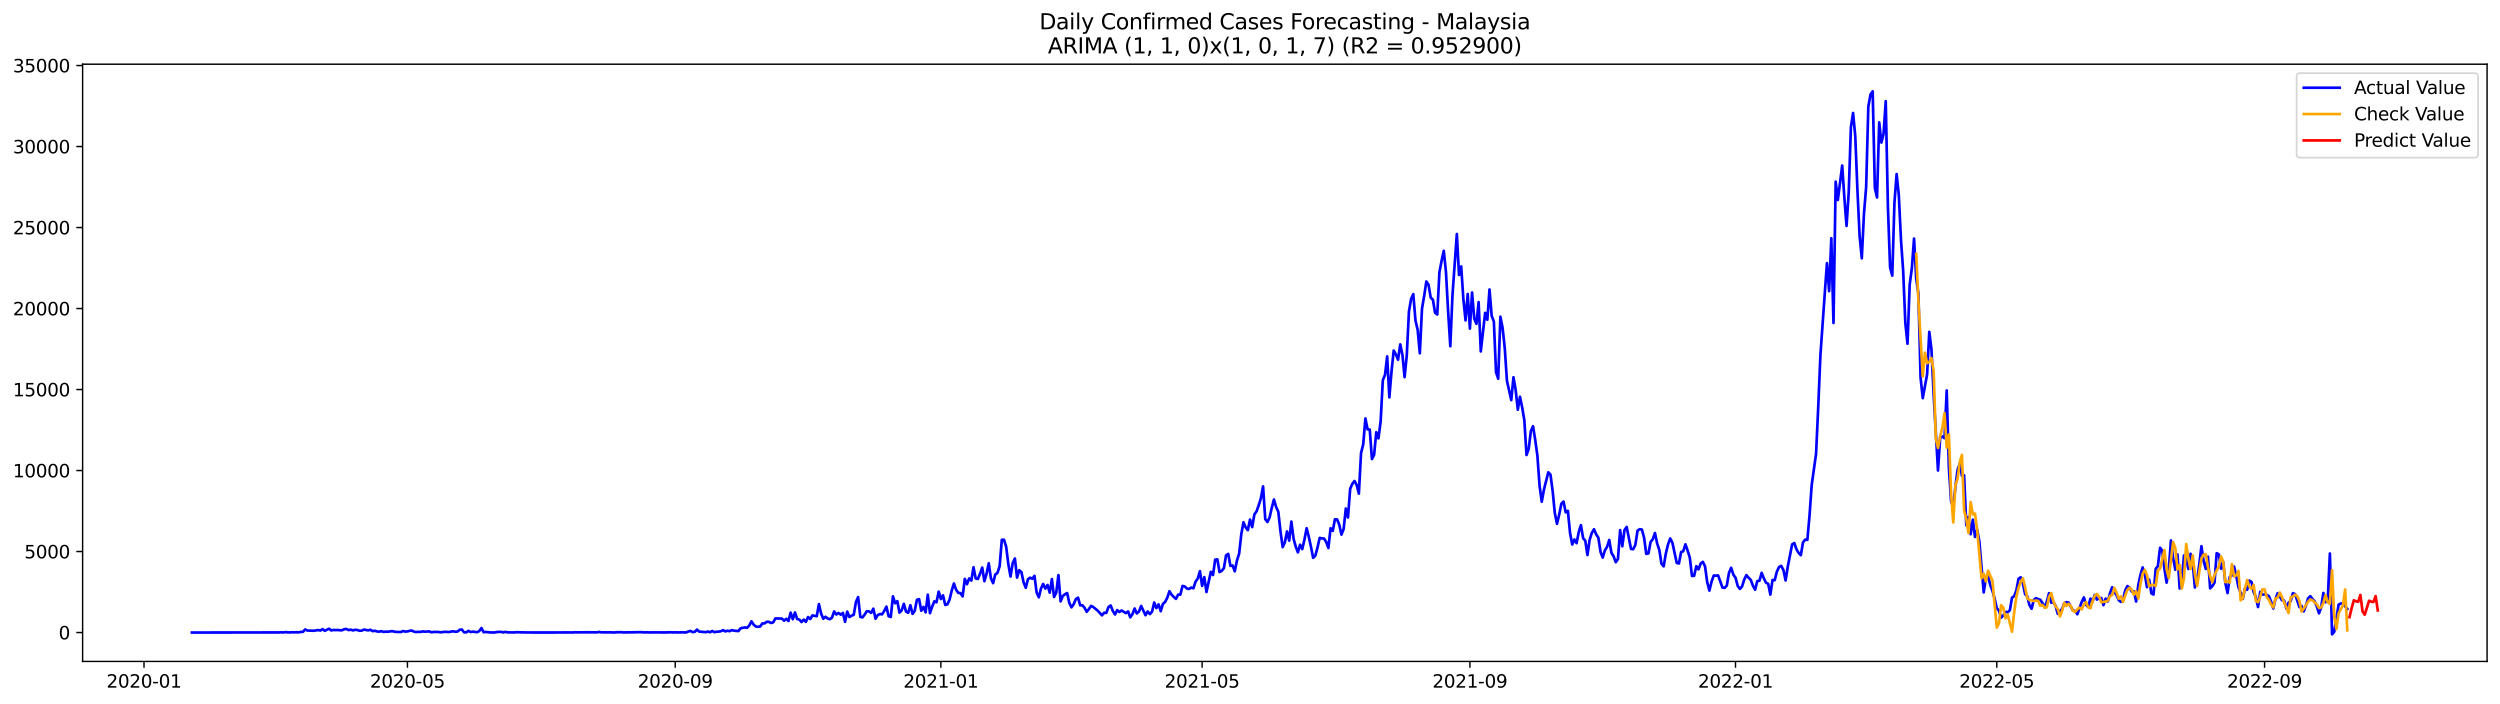 <?xml version="1.0" encoding="utf-8" standalone="no"?>
<!DOCTYPE svg PUBLIC "-//W3C//DTD SVG 1.1//EN"
  "http://www.w3.org/Graphics/SVG/1.1/DTD/svg11.dtd">
<svg xmlns:xlink="http://www.w3.org/1999/xlink" width="1392.412pt" height="392.274pt" viewBox="0 0 1392.412 392.274" xmlns="http://www.w3.org/2000/svg" version="1.1">
 <defs>
  <style type="text/css">*{stroke-linejoin: round; stroke-linecap: butt}</style>
 </defs>
 <g id="figure_1">
  <g id="patch_1">
   <path d="M 0 392.274 
L 1392.412 392.274 
L 1392.412 0 
L 0 0 
z
" style="fill: #ffffff"/>
  </g>
  <g id="axes_1">
   <g id="patch_2">
    <path d="M 46.013 368.396 
L 1385.213 368.396 
L 1385.213 35.755 
L 46.013 35.755 
z
" style="fill: #ffffff"/>
   </g>
   <g id="matplotlib.axis_1">
    <g id="xtick_1">
     <g id="line2d_1">
      <defs>
       <path id="m30697dab3b" d="M 0 0 
L 0 3.5 
" style="stroke: #000000; stroke-width: 0.8"/>
      </defs>
      <g>
       <use xlink:href="#m30697dab3b" x="80.208" y="368.396" style="stroke: #000000; stroke-width: 0.8"/>
      </g>
     </g>
     <g id="text_1">
      <!-- 2020-01 -->
      <g transform="translate(59.317 382.994)scale(0.1 -0.1)">
       <defs>
        <path id="DejaVuSans-32" d="M 1228 531 
L 3431 531 
L 3431 0 
L 469 0 
L 469 531 
Q 828 903 1448 1529 
Q 2069 2156 2228 2338 
Q 2531 2678 2651 2914 
Q 2772 3150 2772 3378 
Q 2772 3750 2511 3984 
Q 2250 4219 1831 4219 
Q 1534 4219 1204 4116 
Q 875 4013 500 3803 
L 500 4441 
Q 881 4594 1212 4672 
Q 1544 4750 1819 4750 
Q 2544 4750 2975 4387 
Q 3406 4025 3406 3419 
Q 3406 3131 3298 2873 
Q 3191 2616 2906 2266 
Q 2828 2175 2409 1742 
Q 1991 1309 1228 531 
z
" transform="scale(0.016)"/>
        <path id="DejaVuSans-30" d="M 2034 4250 
Q 1547 4250 1301 3770 
Q 1056 3291 1056 2328 
Q 1056 1369 1301 889 
Q 1547 409 2034 409 
Q 2525 409 2770 889 
Q 3016 1369 3016 2328 
Q 3016 3291 2770 3770 
Q 2525 4250 2034 4250 
z
M 2034 4750 
Q 2819 4750 3233 4129 
Q 3647 3509 3647 2328 
Q 3647 1150 3233 529 
Q 2819 -91 2034 -91 
Q 1250 -91 836 529 
Q 422 1150 422 2328 
Q 422 3509 836 4129 
Q 1250 4750 2034 4750 
z
" transform="scale(0.016)"/>
        <path id="DejaVuSans-2d" d="M 313 2009 
L 1997 2009 
L 1997 1497 
L 313 1497 
L 313 2009 
z
" transform="scale(0.016)"/>
        <path id="DejaVuSans-31" d="M 794 531 
L 1825 531 
L 1825 4091 
L 703 3866 
L 703 4441 
L 1819 4666 
L 2450 4666 
L 2450 531 
L 3481 531 
L 3481 0 
L 794 0 
L 794 531 
z
" transform="scale(0.016)"/>
       </defs>
       <use xlink:href="#DejaVuSans-32"/>
       <use xlink:href="#DejaVuSans-30" x="63.623"/>
       <use xlink:href="#DejaVuSans-32" x="127.246"/>
       <use xlink:href="#DejaVuSans-30" x="190.869"/>
       <use xlink:href="#DejaVuSans-2d" x="254.492"/>
       <use xlink:href="#DejaVuSans-30" x="290.576"/>
       <use xlink:href="#DejaVuSans-31" x="354.199"/>
      </g>
     </g>
    </g>
    <g id="xtick_2">
     <g id="line2d_2">
      <g>
       <use xlink:href="#m30697dab3b" x="226.933" y="368.396" style="stroke: #000000; stroke-width: 0.8"/>
      </g>
     </g>
     <g id="text_2">
      <!-- 2020-05 -->
      <g transform="translate(206.042 382.994)scale(0.1 -0.1)">
       <defs>
        <path id="DejaVuSans-35" d="M 691 4666 
L 3169 4666 
L 3169 4134 
L 1269 4134 
L 1269 2991 
Q 1406 3038 1543 3061 
Q 1681 3084 1819 3084 
Q 2600 3084 3056 2656 
Q 3513 2228 3513 1497 
Q 3513 744 3044 326 
Q 2575 -91 1722 -91 
Q 1428 -91 1123 -41 
Q 819 9 494 109 
L 494 744 
Q 775 591 1075 516 
Q 1375 441 1709 441 
Q 2250 441 2565 725 
Q 2881 1009 2881 1497 
Q 2881 1984 2565 2268 
Q 2250 2553 1709 2553 
Q 1456 2553 1204 2497 
Q 953 2441 691 2322 
L 691 4666 
z
" transform="scale(0.016)"/>
       </defs>
       <use xlink:href="#DejaVuSans-32"/>
       <use xlink:href="#DejaVuSans-30" x="63.623"/>
       <use xlink:href="#DejaVuSans-32" x="127.246"/>
       <use xlink:href="#DejaVuSans-30" x="190.869"/>
       <use xlink:href="#DejaVuSans-2d" x="254.492"/>
       <use xlink:href="#DejaVuSans-30" x="290.576"/>
       <use xlink:href="#DejaVuSans-35" x="354.199"/>
      </g>
     </g>
    </g>
    <g id="xtick_3">
     <g id="line2d_3">
      <g>
       <use xlink:href="#m30697dab3b" x="376.083" y="368.396" style="stroke: #000000; stroke-width: 0.8"/>
      </g>
     </g>
     <g id="text_3">
      <!-- 2020-09 -->
      <g transform="translate(355.192 382.994)scale(0.1 -0.1)">
       <defs>
        <path id="DejaVuSans-39" d="M 703 97 
L 703 672 
Q 941 559 1184 500 
Q 1428 441 1663 441 
Q 2288 441 2617 861 
Q 2947 1281 2994 2138 
Q 2813 1869 2534 1725 
Q 2256 1581 1919 1581 
Q 1219 1581 811 2004 
Q 403 2428 403 3163 
Q 403 3881 828 4315 
Q 1253 4750 1959 4750 
Q 2769 4750 3195 4129 
Q 3622 3509 3622 2328 
Q 3622 1225 3098 567 
Q 2575 -91 1691 -91 
Q 1453 -91 1209 -44 
Q 966 3 703 97 
z
M 1959 2075 
Q 2384 2075 2632 2365 
Q 2881 2656 2881 3163 
Q 2881 3666 2632 3958 
Q 2384 4250 1959 4250 
Q 1534 4250 1286 3958 
Q 1038 3666 1038 3163 
Q 1038 2656 1286 2365 
Q 1534 2075 1959 2075 
z
" transform="scale(0.016)"/>
       </defs>
       <use xlink:href="#DejaVuSans-32"/>
       <use xlink:href="#DejaVuSans-30" x="63.623"/>
       <use xlink:href="#DejaVuSans-32" x="127.246"/>
       <use xlink:href="#DejaVuSans-30" x="190.869"/>
       <use xlink:href="#DejaVuSans-2d" x="254.492"/>
       <use xlink:href="#DejaVuSans-30" x="290.576"/>
       <use xlink:href="#DejaVuSans-39" x="354.199"/>
      </g>
     </g>
    </g>
    <g id="xtick_4">
     <g id="line2d_4">
      <g>
       <use xlink:href="#m30697dab3b" x="524.021" y="368.396" style="stroke: #000000; stroke-width: 0.8"/>
      </g>
     </g>
     <g id="text_4">
      <!-- 2021-01 -->
      <g transform="translate(503.13 382.994)scale(0.1 -0.1)">
       <use xlink:href="#DejaVuSans-32"/>
       <use xlink:href="#DejaVuSans-30" x="63.623"/>
       <use xlink:href="#DejaVuSans-32" x="127.246"/>
       <use xlink:href="#DejaVuSans-31" x="190.869"/>
       <use xlink:href="#DejaVuSans-2d" x="254.492"/>
       <use xlink:href="#DejaVuSans-30" x="290.576"/>
       <use xlink:href="#DejaVuSans-31" x="354.199"/>
      </g>
     </g>
    </g>
    <g id="xtick_5">
     <g id="line2d_5">
      <g>
       <use xlink:href="#m30697dab3b" x="669.534" y="368.396" style="stroke: #000000; stroke-width: 0.8"/>
      </g>
     </g>
     <g id="text_5">
      <!-- 2021-05 -->
      <g transform="translate(648.642 382.994)scale(0.1 -0.1)">
       <use xlink:href="#DejaVuSans-32"/>
       <use xlink:href="#DejaVuSans-30" x="63.623"/>
       <use xlink:href="#DejaVuSans-32" x="127.246"/>
       <use xlink:href="#DejaVuSans-31" x="190.869"/>
       <use xlink:href="#DejaVuSans-2d" x="254.492"/>
       <use xlink:href="#DejaVuSans-30" x="290.576"/>
       <use xlink:href="#DejaVuSans-35" x="354.199"/>
      </g>
     </g>
    </g>
    <g id="xtick_6">
     <g id="line2d_6">
      <g>
       <use xlink:href="#m30697dab3b" x="818.684" y="368.396" style="stroke: #000000; stroke-width: 0.8"/>
      </g>
     </g>
     <g id="text_6">
      <!-- 2021-09 -->
      <g transform="translate(797.792 382.994)scale(0.1 -0.1)">
       <use xlink:href="#DejaVuSans-32"/>
       <use xlink:href="#DejaVuSans-30" x="63.623"/>
       <use xlink:href="#DejaVuSans-32" x="127.246"/>
       <use xlink:href="#DejaVuSans-31" x="190.869"/>
       <use xlink:href="#DejaVuSans-2d" x="254.492"/>
       <use xlink:href="#DejaVuSans-30" x="290.576"/>
       <use xlink:href="#DejaVuSans-39" x="354.199"/>
      </g>
     </g>
    </g>
    <g id="xtick_7">
     <g id="line2d_7">
      <g>
       <use xlink:href="#m30697dab3b" x="966.622" y="368.396" style="stroke: #000000; stroke-width: 0.8"/>
      </g>
     </g>
     <g id="text_7">
      <!-- 2022-01 -->
      <g transform="translate(945.73 382.994)scale(0.1 -0.1)">
       <use xlink:href="#DejaVuSans-32"/>
       <use xlink:href="#DejaVuSans-30" x="63.623"/>
       <use xlink:href="#DejaVuSans-32" x="127.246"/>
       <use xlink:href="#DejaVuSans-32" x="190.869"/>
       <use xlink:href="#DejaVuSans-2d" x="254.492"/>
       <use xlink:href="#DejaVuSans-30" x="290.576"/>
       <use xlink:href="#DejaVuSans-31" x="354.199"/>
      </g>
     </g>
    </g>
    <g id="xtick_8">
     <g id="line2d_8">
      <g>
       <use xlink:href="#m30697dab3b" x="1112.134" y="368.396" style="stroke: #000000; stroke-width: 0.8"/>
      </g>
     </g>
     <g id="text_8">
      <!-- 2022-05 -->
      <g transform="translate(1091.243 382.994)scale(0.1 -0.1)">
       <use xlink:href="#DejaVuSans-32"/>
       <use xlink:href="#DejaVuSans-30" x="63.623"/>
       <use xlink:href="#DejaVuSans-32" x="127.246"/>
       <use xlink:href="#DejaVuSans-32" x="190.869"/>
       <use xlink:href="#DejaVuSans-2d" x="254.492"/>
       <use xlink:href="#DejaVuSans-30" x="290.576"/>
       <use xlink:href="#DejaVuSans-35" x="354.199"/>
      </g>
     </g>
    </g>
    <g id="xtick_9">
     <g id="line2d_9">
      <g>
       <use xlink:href="#m30697dab3b" x="1261.284" y="368.396" style="stroke: #000000; stroke-width: 0.8"/>
      </g>
     </g>
     <g id="text_9">
      <!-- 2022-09 -->
      <g transform="translate(1240.393 382.994)scale(0.1 -0.1)">
       <use xlink:href="#DejaVuSans-32"/>
       <use xlink:href="#DejaVuSans-30" x="63.623"/>
       <use xlink:href="#DejaVuSans-32" x="127.246"/>
       <use xlink:href="#DejaVuSans-32" x="190.869"/>
       <use xlink:href="#DejaVuSans-2d" x="254.492"/>
       <use xlink:href="#DejaVuSans-30" x="290.576"/>
       <use xlink:href="#DejaVuSans-39" x="354.199"/>
      </g>
     </g>
    </g>
   </g>
   <g id="matplotlib.axis_2">
    <g id="ytick_1">
     <g id="line2d_10">
      <defs>
       <path id="mfc2e52205b" d="M 0 0 
L -3.5 0 
" style="stroke: #000000; stroke-width: 0.8"/>
      </defs>
      <g>
       <use xlink:href="#mfc2e52205b" x="46.013" y="352.301" style="stroke: #000000; stroke-width: 0.8"/>
      </g>
     </g>
     <g id="text_10">
      <!-- 0 -->
      <g transform="translate(32.65 356.1)scale(0.1 -0.1)">
       <use xlink:href="#DejaVuSans-30"/>
      </g>
     </g>
    </g>
    <g id="ytick_2">
     <g id="line2d_11">
      <g>
       <use xlink:href="#mfc2e52205b" x="46.013" y="307.186" style="stroke: #000000; stroke-width: 0.8"/>
      </g>
     </g>
     <g id="text_11">
      <!-- 5000 -->
      <g transform="translate(13.562 310.985)scale(0.1 -0.1)">
       <use xlink:href="#DejaVuSans-35"/>
       <use xlink:href="#DejaVuSans-30" x="63.623"/>
       <use xlink:href="#DejaVuSans-30" x="127.246"/>
       <use xlink:href="#DejaVuSans-30" x="190.869"/>
      </g>
     </g>
    </g>
    <g id="ytick_3">
     <g id="line2d_12">
      <g>
       <use xlink:href="#mfc2e52205b" x="46.013" y="262.07" style="stroke: #000000; stroke-width: 0.8"/>
      </g>
     </g>
     <g id="text_12">
      <!-- 10000 -->
      <g transform="translate(7.2 265.869)scale(0.1 -0.1)">
       <use xlink:href="#DejaVuSans-31"/>
       <use xlink:href="#DejaVuSans-30" x="63.623"/>
       <use xlink:href="#DejaVuSans-30" x="127.246"/>
       <use xlink:href="#DejaVuSans-30" x="190.869"/>
       <use xlink:href="#DejaVuSans-30" x="254.492"/>
      </g>
     </g>
    </g>
    <g id="ytick_4">
     <g id="line2d_13">
      <g>
       <use xlink:href="#mfc2e52205b" x="46.013" y="216.955" style="stroke: #000000; stroke-width: 0.8"/>
      </g>
     </g>
     <g id="text_13">
      <!-- 15000 -->
      <g transform="translate(7.2 220.754)scale(0.1 -0.1)">
       <use xlink:href="#DejaVuSans-31"/>
       <use xlink:href="#DejaVuSans-35" x="63.623"/>
       <use xlink:href="#DejaVuSans-30" x="127.246"/>
       <use xlink:href="#DejaVuSans-30" x="190.869"/>
       <use xlink:href="#DejaVuSans-30" x="254.492"/>
      </g>
     </g>
    </g>
    <g id="ytick_5">
     <g id="line2d_14">
      <g>
       <use xlink:href="#mfc2e52205b" x="46.013" y="171.839" style="stroke: #000000; stroke-width: 0.8"/>
      </g>
     </g>
     <g id="text_14">
      <!-- 20000 -->
      <g transform="translate(7.2 175.638)scale(0.1 -0.1)">
       <use xlink:href="#DejaVuSans-32"/>
       <use xlink:href="#DejaVuSans-30" x="63.623"/>
       <use xlink:href="#DejaVuSans-30" x="127.246"/>
       <use xlink:href="#DejaVuSans-30" x="190.869"/>
       <use xlink:href="#DejaVuSans-30" x="254.492"/>
      </g>
     </g>
    </g>
    <g id="ytick_6">
     <g id="line2d_15">
      <g>
       <use xlink:href="#mfc2e52205b" x="46.013" y="126.724" style="stroke: #000000; stroke-width: 0.8"/>
      </g>
     </g>
     <g id="text_15">
      <!-- 25000 -->
      <g transform="translate(7.2 130.523)scale(0.1 -0.1)">
       <use xlink:href="#DejaVuSans-32"/>
       <use xlink:href="#DejaVuSans-35" x="63.623"/>
       <use xlink:href="#DejaVuSans-30" x="127.246"/>
       <use xlink:href="#DejaVuSans-30" x="190.869"/>
       <use xlink:href="#DejaVuSans-30" x="254.492"/>
      </g>
     </g>
    </g>
    <g id="ytick_7">
     <g id="line2d_16">
      <g>
       <use xlink:href="#mfc2e52205b" x="46.013" y="81.608" style="stroke: #000000; stroke-width: 0.8"/>
      </g>
     </g>
     <g id="text_16">
      <!-- 30000 -->
      <g transform="translate(7.2 85.407)scale(0.1 -0.1)">
       <defs>
        <path id="DejaVuSans-33" d="M 2597 2516 
Q 3050 2419 3304 2112 
Q 3559 1806 3559 1356 
Q 3559 666 3084 287 
Q 2609 -91 1734 -91 
Q 1441 -91 1130 -33 
Q 819 25 488 141 
L 488 750 
Q 750 597 1062 519 
Q 1375 441 1716 441 
Q 2309 441 2620 675 
Q 2931 909 2931 1356 
Q 2931 1769 2642 2001 
Q 2353 2234 1838 2234 
L 1294 2234 
L 1294 2753 
L 1863 2753 
Q 2328 2753 2575 2939 
Q 2822 3125 2822 3475 
Q 2822 3834 2567 4026 
Q 2313 4219 1838 4219 
Q 1578 4219 1281 4162 
Q 984 4106 628 3988 
L 628 4550 
Q 988 4650 1302 4700 
Q 1616 4750 1894 4750 
Q 2613 4750 3031 4423 
Q 3450 4097 3450 3541 
Q 3450 3153 3228 2886 
Q 3006 2619 2597 2516 
z
" transform="scale(0.016)"/>
       </defs>
       <use xlink:href="#DejaVuSans-33"/>
       <use xlink:href="#DejaVuSans-30" x="63.623"/>
       <use xlink:href="#DejaVuSans-30" x="127.246"/>
       <use xlink:href="#DejaVuSans-30" x="190.869"/>
       <use xlink:href="#DejaVuSans-30" x="254.492"/>
      </g>
     </g>
    </g>
    <g id="ytick_8">
     <g id="line2d_17">
      <g>
       <use xlink:href="#mfc2e52205b" x="46.013" y="36.493" style="stroke: #000000; stroke-width: 0.8"/>
      </g>
     </g>
     <g id="text_17">
      <!-- 35000 -->
      <g transform="translate(7.2 40.292)scale(0.1 -0.1)">
       <use xlink:href="#DejaVuSans-33"/>
       <use xlink:href="#DejaVuSans-35" x="63.623"/>
       <use xlink:href="#DejaVuSans-30" x="127.246"/>
       <use xlink:href="#DejaVuSans-30" x="190.869"/>
       <use xlink:href="#DejaVuSans-30" x="254.492"/>
      </g>
     </g>
    </g>
   </g>
   <g id="line2d_18">
    <path d="M 106.885 352.301 
L 155.389 352.238 
L 156.602 352.175 
L 157.815 352.256 
L 159.027 352.048 
L 160.24 352.211 
L 161.452 352.247 
L 162.665 352.139 
L 163.878 352.193 
L 165.09 352.121 
L 166.303 352.22 
L 167.515 351.949 
L 168.728 351.931 
L 169.941 350.587 
L 171.153 351.173 
L 174.791 351.308 
L 177.216 350.92 
L 178.429 351.191 
L 179.641 350.388 
L 180.854 351.345 
L 183.279 350.181 
L 184.492 351.128 
L 185.704 350.866 
L 186.917 350.948 
L 188.13 350.893 
L 189.342 351.038 
L 190.555 351.02 
L 191.768 350.424 
L 192.98 350.343 
L 194.193 350.948 
L 195.405 350.686 
L 196.618 351.119 
L 197.831 350.767 
L 199.043 350.893 
L 200.256 351.317 
L 201.468 351.236 
L 202.681 350.641 
L 205.106 351.092 
L 206.319 350.767 
L 207.531 351.534 
L 208.744 351.308 
L 209.957 351.678 
L 211.169 351.814 
L 212.382 351.543 
L 213.594 351.976 
L 214.807 351.787 
L 216.02 351.85 
L 218.445 351.507 
L 219.657 351.841 
L 220.87 351.958 
L 223.295 352.021 
L 224.508 351.453 
L 225.72 351.787 
L 226.933 351.678 
L 228.146 351.354 
L 229.358 351.2 
L 230.571 351.805 
L 231.783 352.03 
L 232.996 351.895 
L 234.209 351.949 
L 235.421 351.687 
L 236.634 351.814 
L 239.059 351.669 
L 240.272 352.157 
L 241.484 351.967 
L 243.909 351.976 
L 245.122 352.148 
L 246.335 352.102 
L 247.547 351.877 
L 249.973 352.021 
L 252.398 351.597 
L 253.61 351.868 
L 254.823 351.76 
L 256.036 350.749 
L 257.248 350.614 
L 258.461 352.166 
L 259.673 352.211 
L 260.886 351.372 
L 262.099 352.03 
L 263.311 351.787 
L 265.736 352.121 
L 266.949 351.462 
L 268.162 349.802 
L 269.374 352.13 
L 270.587 351.967 
L 273.012 352.238 
L 275.437 352.283 
L 276.65 352.021 
L 279.075 351.913 
L 280.288 352.229 
L 281.5 351.931 
L 282.713 352.202 
L 286.351 352.247 
L 287.563 352.112 
L 293.626 352.265 
L 299.689 352.283 
L 309.39 352.274 
L 315.453 352.238 
L 319.091 352.274 
L 320.304 352.139 
L 321.516 352.22 
L 325.154 352.166 
L 331.217 352.184 
L 332.43 352.238 
L 333.642 351.949 
L 334.855 352.184 
L 338.493 352.22 
L 339.705 352.175 
L 342.13 352.292 
L 343.343 352.112 
L 344.556 352.166 
L 345.768 352.075 
L 346.981 352.238 
L 349.406 352.202 
L 353.044 352.166 
L 356.682 352.075 
L 359.107 352.238 
L 360.319 352.157 
L 361.532 352.256 
L 365.17 352.211 
L 370.02 352.256 
L 373.658 352.148 
L 374.871 352.247 
L 376.083 352.175 
L 377.296 352.247 
L 379.721 352.202 
L 382.146 352.247 
L 383.359 351.742 
L 384.572 351.399 
L 385.784 352.084 
L 386.997 351.895 
L 388.209 350.659 
L 389.422 351.778 
L 393.06 352.093 
L 394.272 351.742 
L 395.485 352.112 
L 396.698 351.444 
L 397.91 352.121 
L 399.123 351.832 
L 400.335 351.787 
L 401.548 351.561 
L 402.761 350.975 
L 403.973 351.66 
L 405.186 351.299 
L 406.398 351.561 
L 407.611 350.948 
L 408.824 351.263 
L 411.249 351.498 
L 412.461 349.955 
L 414.887 349.441 
L 416.099 349.657 
L 417.312 348.403 
L 418.524 346.066 
L 419.737 347.889 
L 420.95 348.917 
L 422.162 349.107 
L 423.375 348.926 
L 424.588 347.239 
L 425.8 347.221 
L 427.013 346.346 
L 428.225 346.346 
L 429.438 346.986 
L 430.651 346.625 
L 431.863 344.46 
L 434.288 344.496 
L 435.501 344.523 
L 436.714 345.696 
L 437.926 344.658 
L 439.139 345.895 
L 440.351 341.221 
L 441.564 344.875 
L 442.777 341.112 
L 443.989 344.767 
L 445.202 345.074 
L 446.414 346.445 
L 447.627 345.092 
L 448.84 346.355 
L 450.052 343.666 
L 451.265 344.776 
L 452.477 342.791 
L 454.903 343.197 
L 456.115 336.465 
L 457.328 341.762 
L 458.54 344.613 
L 459.753 343.531 
L 460.966 344.46 
L 462.178 344.884 
L 463.391 344.009 
L 464.603 340.535 
L 465.816 342.249 
L 467.029 341.401 
L 468.241 342.349 
L 469.454 341.383 
L 470.666 346.346 
L 471.879 340.661 
L 473.092 343.657 
L 474.304 342.908 
L 475.517 342.412 
L 476.729 335.301 
L 477.942 332.558 
L 479.155 343.549 
L 480.367 343.864 
L 481.58 342.294 
L 482.793 340.436 
L 484.005 340.49 
L 485.218 341.365 
L 486.43 339.019 
L 487.643 344.622 
L 488.856 342.601 
L 490.068 342.006 
L 491.281 342.168 
L 492.493 340.255 
L 493.706 337.864 
L 494.919 343.17 
L 496.131 343.648 
L 497.344 332.143 
L 498.556 335.969 
L 499.769 334.823 
L 500.982 341.212 
L 502.194 339.93 
L 503.407 336.312 
L 504.619 340.616 
L 505.832 341.293 
L 507.045 337.115 
L 508.257 341.897 
L 509.47 340.21 
L 510.682 334.092 
L 511.895 333.695 
L 513.108 340.138 
L 514.32 338.035 
L 515.533 341.049 
L 516.745 331.232 
L 517.958 341.509 
L 519.171 337.918 
L 520.383 334.932 
L 521.596 335.428 
L 522.808 329.518 
L 524.021 333.641 
L 525.234 331.593 
L 526.446 336.926 
L 527.659 336.592 
L 528.871 334.011 
L 530.084 328.904 
L 531.297 324.988 
L 532.509 328.453 
L 533.722 330.185 
L 534.934 330.348 
L 536.147 332.161 
L 537.36 322.444 
L 538.572 325.367 
L 539.785 322.191 
L 540.998 323.328 
L 542.21 315.947 
L 543.423 322.173 
L 544.635 322.471 
L 545.848 319.538 
L 547.061 316.136 
L 548.273 323.698 
L 549.486 319.538 
L 550.698 313.727 
L 551.911 322.11 
L 553.124 324.799 
L 554.336 319.953 
L 555.549 319.096 
L 556.761 315.36 
L 557.974 300.644 
L 559.187 300.617 
L 560.399 304.497 
L 561.612 314.278 
L 562.824 321.126 
L 564.037 313.646 
L 565.25 311.056 
L 566.462 321.704 
L 567.675 317.589 
L 568.887 318.636 
L 570.1 324.329 
L 571.313 327.361 
L 572.525 322.633 
L 573.738 321.767 
L 574.95 322.362 
L 576.163 320.729 
L 577.376 330.068 
L 578.588 332.667 
L 579.801 327.758 
L 581.013 325.25 
L 582.226 327.83 
L 583.439 325.809 
L 584.651 330.095 
L 585.864 322.552 
L 587.076 332.522 
L 588.289 330.032 
L 589.502 320.314 
L 590.714 334.941 
L 591.927 331.972 
L 593.139 330.97 
L 594.352 330.312 
L 595.565 335.807 
L 596.777 338.27 
L 597.99 336.556 
L 599.203 333.686 
L 600.415 332.865 
L 601.628 337.142 
L 602.84 337.115 
L 604.053 338.505 
L 605.266 340.751 
L 606.478 339.236 
L 607.691 337.44 
L 608.903 338.09 
L 611.329 340.084 
L 613.754 342.709 
L 614.966 341.302 
L 616.179 341.356 
L 617.392 338.081 
L 618.604 337.223 
L 619.817 340.327 
L 621.029 342.231 
L 622.242 339.813 
L 623.455 340.86 
L 624.667 340.03 
L 627.092 341.482 
L 628.305 340.553 
L 629.518 343.81 
L 630.73 342.078 
L 631.943 338.929 
L 633.155 341.672 
L 634.368 340.625 
L 635.581 337.521 
L 638.006 342.646 
L 639.218 340.571 
L 640.431 342.024 
L 641.644 340.706 
L 642.856 335.572 
L 644.069 338.676 
L 645.281 336.61 
L 646.494 340.418 
L 647.707 336.357 
L 648.919 335.256 
L 650.132 332.919 
L 651.344 329.283 
L 652.557 331.268 
L 653.77 332.495 
L 654.982 333.551 
L 656.195 331.178 
L 657.408 331.187 
L 658.62 326.36 
L 659.833 326.612 
L 661.045 327.785 
L 662.258 328.029 
L 663.471 327.253 
L 664.683 327.641 
L 665.896 323.95 
L 667.108 322.236 
L 668.321 318.122 
L 669.534 326.305 
L 670.746 321.46 
L 671.959 329.743 
L 674.384 318.519 
L 675.597 320.26 
L 676.809 311.715 
L 678.022 311.526 
L 679.234 318.618 
L 680.447 317.95 
L 681.66 316.452 
L 682.872 309.306 
L 684.085 308.494 
L 685.297 315.189 
L 686.51 314.945 
L 687.723 318.194 
L 688.935 312.184 
L 690.148 308.404 
L 691.36 297.486 
L 692.573 290.89 
L 693.786 293.714 
L 694.998 295.275 
L 696.211 289.356 
L 697.423 293.57 
L 698.636 286.532 
L 699.849 284.826 
L 701.061 281.407 
L 702.274 277.5 
L 703.486 270.913 
L 704.699 289.148 
L 705.912 290.727 
L 707.124 288.192 
L 708.337 282.796 
L 709.549 278.23 
L 710.762 282.39 
L 711.975 285.061 
L 713.187 295.988 
L 714.4 304.74 
L 715.612 302.078 
L 716.825 296.006 
L 718.038 301.131 
L 719.25 290.502 
L 720.463 300.03 
L 721.676 304.443 
L 722.888 307.646 
L 724.101 303.405 
L 725.313 305.832 
L 726.526 300.526 
L 727.739 294.192 
L 728.951 298.965 
L 730.164 304.542 
L 731.376 310.696 
L 732.589 309.504 
L 733.802 304.984 
L 735.014 299.597 
L 736.227 299.859 
L 737.439 299.94 
L 738.652 301.898 
L 739.865 305.218 
L 741.077 294.219 
L 742.29 295.672 
L 743.502 289.248 
L 744.715 289.302 
L 745.928 292.225 
L 747.14 297.756 
L 748.353 294.67 
L 749.565 283.238 
L 750.778 288.264 
L 751.991 272.284 
L 753.203 269.469 
L 754.416 267.908 
L 755.628 270.146 
L 756.841 274.937 
L 758.054 252.334 
L 759.266 247.471 
L 760.479 233.061 
L 761.691 239.142 
L 762.904 239.26 
L 764.117 255.664 
L 765.329 253.3 
L 766.542 240.721 
L 767.754 244.159 
L 768.967 234.694 
L 770.18 211.784 
L 771.392 208.816 
L 772.605 198.502 
L 773.817 221.322 
L 775.03 206.876 
L 776.243 195.254 
L 777.455 197.374 
L 778.668 200.352 
L 779.881 191.816 
L 781.093 197.555 
L 782.306 210.061 
L 783.518 197.961 
L 784.731 173.472 
L 785.944 166.461 
L 787.156 163.818 
L 788.369 178.543 
L 789.581 183.677 
L 790.794 196.779 
L 792.007 171.92 
L 793.219 164.801 
L 794.432 156.789 
L 795.644 158.593 
L 796.857 165.794 
L 798.07 166.912 
L 799.282 174.185 
L 800.495 175.169 
L 801.707 151.609 
L 802.92 145.239 
L 804.133 139.681 
L 805.345 151.429 
L 806.558 173.581 
L 807.77 192.845 
L 808.983 164.287 
L 811.408 130.342 
L 812.621 153.161 
L 813.833 148.406 
L 815.046 166.615 
L 816.259 178.444 
L 817.471 163.745 
L 818.684 183.01 
L 819.896 162.924 
L 821.109 177.451 
L 822.322 180.348 
L 823.534 168.266 
L 824.747 195.732 
L 827.172 174.248 
L 828.385 178.092 
L 829.597 161.228 
L 830.81 175.9 
L 832.022 179.076 
L 833.235 207.273 
L 834.448 210.918 
L 835.66 176.396 
L 836.873 182.531 
L 838.086 193.702 
L 839.298 212.001 
L 841.723 222.865 
L 842.936 210.106 
L 844.149 217.045 
L 845.361 228.197 
L 846.574 220.979 
L 847.786 226.889 
L 848.999 234.062 
L 850.212 253.417 
L 851.424 250.051 
L 852.637 240.108 
L 853.849 237.392 
L 855.062 245.025 
L 856.275 253.814 
L 857.487 270.498 
L 858.7 279.44 
L 859.912 272.744 
L 862.338 263.063 
L 863.55 264.317 
L 864.763 273.412 
L 865.975 285.774 
L 867.188 291.765 
L 868.401 286.649 
L 869.613 280.567 
L 870.826 279.358 
L 872.038 285.35 
L 873.251 284.547 
L 874.464 296.854 
L 875.676 303.27 
L 876.889 300.463 
L 878.101 302.53 
L 879.314 296.268 
L 880.527 292.478 
L 881.739 299.714 
L 882.952 301.176 
L 884.164 309.153 
L 885.377 300.635 
L 886.59 296.827 
L 887.802 294.761 
L 889.015 297.621 
L 890.227 299.48 
L 891.44 307.375 
L 892.653 310.56 
L 893.865 306.545 
L 895.078 304.56 
L 896.291 300.752 
L 897.503 307.889 
L 898.716 309.883 
L 899.928 313.114 
L 901.141 311.309 
L 902.354 295.266 
L 903.566 304.253 
L 904.779 295.248 
L 905.991 293.497 
L 908.417 305.724 
L 909.629 305.895 
L 910.842 303.459 
L 912.054 295.564 
L 913.267 294.734 
L 914.48 294.959 
L 915.692 299.435 
L 916.905 308.503 
L 918.117 308.223 
L 919.33 301.826 
L 920.543 300.373 
L 921.755 296.863 
L 922.968 302.665 
L 924.18 306.31 
L 925.393 314.052 
L 926.606 315.424 
L 927.818 308.277 
L 929.031 303.224 
L 930.243 299.913 
L 931.456 302.214 
L 933.881 313.52 
L 935.094 313.845 
L 936.306 307.501 
L 937.519 307.005 
L 938.732 303.161 
L 939.944 306.662 
L 941.157 310.56 
L 942.369 320.81 
L 943.582 320.684 
L 944.795 315.333 
L 946.007 317.111 
L 947.22 313.845 
L 948.432 312.942 
L 949.645 315.46 
L 950.858 324.257 
L 952.07 328.94 
L 953.283 323.968 
L 954.496 320.549 
L 955.708 320.63 
L 956.921 320.468 
L 959.346 327.235 
L 960.559 327.424 
L 961.771 326.161 
L 962.984 319.069 
L 964.196 316.236 
L 965.409 320.061 
L 966.622 321.749 
L 967.834 326.296 
L 969.047 328.029 
L 970.259 326.657 
L 971.472 322.795 
L 972.685 320.332 
L 973.897 321.794 
L 975.11 322.967 
L 976.322 326.242 
L 977.535 328.471 
L 978.748 323.653 
L 979.96 323.445 
L 981.173 319.06 
L 982.385 322.11 
L 983.598 324.564 
L 984.811 325.141 
L 986.023 331.169 
L 987.236 323.021 
L 988.448 323.165 
L 989.661 318.338 
L 990.874 315.794 
L 992.086 315.162 
L 993.299 317.508 
L 994.511 323.301 
L 995.724 315.613 
L 998.149 303.224 
L 999.362 302.475 
L 1000.574 305.931 
L 1001.787 307.952 
L 1003 309.225 
L 1004.212 302.078 
L 1005.425 300.545 
L 1006.637 300.689 
L 1007.85 287.028 
L 1009.063 270.037 
L 1011.488 252.74 
L 1012.701 226.483 
L 1013.913 197.699 
L 1016.338 163.366 
L 1017.551 146.556 
L 1018.764 162.166 
L 1019.976 132.679 
L 1021.189 179.888 
L 1022.401 101.179 
L 1023.614 111.375 
L 1026.039 92.21 
L 1027.252 110.193 
L 1028.464 125.83 
L 1029.677 107.062 
L 1030.89 70.789 
L 1032.102 62.93 
L 1033.315 75.797 
L 1034.527 105.98 
L 1035.74 131.542 
L 1036.953 143.868 
L 1038.165 119.018 
L 1039.378 104.166 
L 1040.59 59.348 
L 1041.803 52.653 
L 1043.016 50.876 
L 1044.228 104.752 
L 1045.441 109.977 
L 1046.653 68.164 
L 1047.866 79.388 
L 1049.079 74.507 
L 1050.291 56.343 
L 1051.504 115.445 
L 1052.716 148.966 
L 1053.929 153.522 
L 1055.142 112.882 
L 1056.354 96.965 
L 1057.567 108.641 
L 1058.779 133.572 
L 1059.992 150.716 
L 1061.205 179.915 
L 1062.417 191.437 
L 1063.63 158.458 
L 1064.842 149.363 
L 1066.055 132.895 
L 1067.268 155.246 
L 1068.48 163.511 
L 1069.693 210.35 
L 1070.906 221.764 
L 1073.331 208.464 
L 1074.543 184.832 
L 1075.756 194.613 
L 1076.969 219.734 
L 1079.394 262.052 
L 1080.606 243.87 
L 1081.819 243.076 
L 1083.032 244.078 
L 1084.244 217.46 
L 1085.457 260.473 
L 1086.669 279.106 
L 1087.882 282.471 
L 1089.095 271.075 
L 1090.307 261.601 
L 1091.52 258.344 
L 1092.732 265.021 
L 1093.945 264.732 
L 1095.158 292.541 
L 1096.37 287.876 
L 1097.583 297.54 
L 1098.795 289.428 
L 1100.008 299.074 
L 1101.221 295.077 
L 1102.433 301.555 
L 1104.858 329.942 
L 1106.071 321.974 
L 1107.284 320.982 
L 1108.496 325.818 
L 1109.709 329.03 
L 1110.921 333.289 
L 1112.134 338.739 
L 1113.347 340.102 
L 1114.559 343.982 
L 1115.772 342.791 
L 1116.984 340.769 
L 1118.197 341.013 
L 1119.41 339.921 
L 1120.622 332.874 
L 1121.835 332.035 
L 1123.047 328.796 
L 1124.26 322.335 
L 1125.473 321.532 
L 1126.685 324.97 
L 1127.898 330.889 
L 1129.111 332.098 
L 1130.323 336.989 
L 1131.536 339.046 
L 1132.748 334.101 
L 1133.961 333.136 
L 1135.174 333.686 
L 1136.386 334.065 
L 1137.599 335.906 
L 1138.811 338.369 
L 1140.024 334.995 
L 1141.237 330.375 
L 1142.449 335.653 
L 1143.662 335.365 
L 1144.874 337.458 
L 1146.087 341.879 
L 1147.3 340.345 
L 1148.512 339.208 
L 1149.725 335.978 
L 1150.937 335.365 
L 1152.15 335.662 
L 1154.575 340.048 
L 1155.788 340.3 
L 1157 342.123 
L 1159.426 335.274 
L 1160.638 332.757 
L 1161.851 336.881 
L 1163.063 338.126 
L 1164.276 333.425 
L 1165.489 334.959 
L 1166.701 331.367 
L 1167.914 333.957 
L 1169.126 333.082 
L 1170.339 333.109 
L 1171.552 337.052 
L 1172.764 333.416 
L 1173.977 334.968 
L 1175.189 330.42 
L 1176.402 327.072 
L 1177.615 329.635 
L 1178.827 331.53 
L 1180.04 334.228 
L 1181.252 335.211 
L 1182.465 334.029 
L 1183.678 328.796 
L 1184.89 326.432 
L 1186.103 327.28 
L 1187.316 329.5 
L 1188.528 329.418 
L 1189.741 334.995 
L 1190.953 325.845 
L 1192.166 320.17 
L 1193.379 316.028 
L 1194.591 319.917 
L 1195.804 327.045 
L 1197.016 322.85 
L 1198.229 330.492 
L 1199.442 331.142 
L 1200.654 316.804 
L 1201.867 315.324 
L 1203.079 305.11 
L 1204.292 306.761 
L 1205.505 316.786 
L 1206.717 324.51 
L 1207.93 317.093 
L 1209.142 301.005 
L 1210.355 310.912 
L 1211.568 317.291 
L 1212.78 308.846 
L 1213.993 327.758 
L 1215.205 322.525 
L 1216.418 309.36 
L 1217.631 311.67 
L 1218.843 316.876 
L 1220.056 308.449 
L 1221.268 313.763 
L 1222.481 327.19 
L 1223.694 323.31 
L 1224.906 314.368 
L 1226.119 304.208 
L 1227.331 312.482 
L 1228.544 316.867 
L 1229.757 310.037 
L 1230.969 327.686 
L 1232.182 326.468 
L 1233.394 324.483 
L 1234.607 308.124 
L 1235.82 308.71 
L 1237.032 316.723 
L 1238.245 313.195 
L 1239.457 324.826 
L 1240.67 330.312 
L 1241.883 321.361 
L 1243.095 320.576 
L 1244.308 315.568 
L 1245.521 320.81 
L 1246.733 327.054 
L 1247.946 330.068 
L 1249.158 333.551 
L 1250.371 327.74 
L 1251.584 328.516 
L 1252.796 323.373 
L 1254.009 324.167 
L 1255.221 329.824 
L 1256.434 332.531 
L 1257.647 338.09 
L 1258.859 329.608 
L 1260.072 331.187 
L 1261.284 331.043 
L 1262.497 331.295 
L 1263.71 332.053 
L 1264.922 335.121 
L 1266.135 338.893 
L 1267.347 333.65 
L 1268.56 330.393 
L 1269.773 332.216 
L 1270.985 334.345 
L 1272.198 334.516 
L 1273.41 338.92 
L 1274.623 335.635 
L 1275.836 334.778 
L 1277.048 330.366 
L 1278.261 330.871 
L 1280.686 338.117 
L 1281.899 337.512 
L 1283.111 340.508 
L 1284.324 337.26 
L 1285.536 333.253 
L 1286.749 332.044 
L 1287.962 333.623 
L 1289.174 334.941 
L 1290.387 337.792 
L 1291.599 341.6 
L 1292.812 338.297 
L 1294.025 330.24 
L 1295.237 335.455 
L 1296.45 334.192 
L 1297.662 308.286 
L 1298.875 353.276 
L 1300.088 351.922 
L 1302.513 336.763 
L 1303.726 336.114 
L 1304.938 336.168 
L 1307.363 339.19 
L 1307.363 339.19 
" clip-path="url(#p50bf156e25)" style="fill: none; stroke: #0000ff; stroke-width: 1.5; stroke-linecap: square"/>
   </g>
   <g id="line2d_19">
    <path d="M 1067.268 141.393 
L 1068.48 167.499 
L 1070.906 209.612 
L 1072.118 196.429 
L 1073.331 202.297 
L 1074.543 201.604 
L 1075.756 199.425 
L 1076.969 206.628 
L 1078.181 244.209 
L 1079.394 249.501 
L 1080.606 243.028 
L 1081.819 238.211 
L 1083.032 230.125 
L 1084.244 249.274 
L 1085.457 241.961 
L 1086.669 274.833 
L 1087.882 290.961 
L 1089.095 270.364 
L 1090.307 266.545 
L 1091.52 257.383 
L 1092.732 253.349 
L 1093.945 284.405 
L 1095.158 289.048 
L 1096.37 296.873 
L 1097.583 279.635 
L 1098.795 286.561 
L 1100.008 286.029 
L 1101.221 295.206 
L 1103.646 322.093 
L 1104.858 319.565 
L 1106.071 323.86 
L 1107.284 317.85 
L 1109.709 323.381 
L 1112.134 349.597 
L 1113.347 347.187 
L 1114.559 337.086 
L 1115.772 338.466 
L 1116.984 344.36 
L 1118.197 342.246 
L 1120.622 351.826 
L 1121.835 341.103 
L 1123.047 332.27 
L 1124.26 327.248 
L 1125.473 323.986 
L 1126.685 322.144 
L 1127.898 326.979 
L 1129.111 333.042 
L 1130.323 334.223 
L 1132.748 334.712 
L 1133.961 334.53 
L 1135.174 334.689 
L 1136.386 337.419 
L 1137.599 336.938 
L 1138.811 338.471 
L 1140.024 338.21 
L 1141.237 332.426 
L 1142.449 330.366 
L 1143.662 334.996 
L 1144.874 337.708 
L 1146.087 339.135 
L 1147.3 343.311 
L 1148.512 340.138 
L 1149.725 335.785 
L 1150.937 337.523 
L 1152.15 336.344 
L 1153.363 337.472 
L 1154.575 340.203 
L 1155.788 340.784 
L 1157 339.372 
L 1158.213 338.43 
L 1159.426 339.42 
L 1160.638 336.666 
L 1161.851 335.255 
L 1163.063 338.214 
L 1164.276 338.767 
L 1165.489 334.885 
L 1166.701 331.811 
L 1167.914 330.833 
L 1169.126 332.356 
L 1170.339 335.444 
L 1172.764 335.039 
L 1173.977 334.587 
L 1175.189 332.015 
L 1176.402 331.388 
L 1177.615 327.455 
L 1178.827 330.002 
L 1180.04 333.473 
L 1181.252 332.131 
L 1182.465 335.222 
L 1183.678 331.614 
L 1184.89 328.541 
L 1186.103 327.344 
L 1187.316 328.492 
L 1188.528 331.292 
L 1189.741 329.288 
L 1190.953 333.312 
L 1192.166 325.018 
L 1193.379 319.545 
L 1194.591 317.372 
L 1195.804 320.449 
L 1197.016 326.559 
L 1198.229 325.778 
L 1199.442 325.762 
L 1200.654 326.431 
L 1201.867 317.652 
L 1203.079 316.765 
L 1205.505 306.346 
L 1206.717 317.171 
L 1207.93 321.896 
L 1210.355 301.946 
L 1211.568 305.196 
L 1212.78 317.096 
L 1213.993 314.689 
L 1215.205 327.767 
L 1216.418 321.915 
L 1217.631 303.038 
L 1218.843 311.017 
L 1220.056 316.884 
L 1221.268 309.347 
L 1222.481 319.765 
L 1223.694 326.283 
L 1226.119 311.049 
L 1227.331 308.937 
L 1228.544 308.64 
L 1229.757 315.915 
L 1230.969 320.901 
L 1232.182 324.272 
L 1233.394 320.232 
L 1234.607 317.702 
L 1235.82 315.49 
L 1237.032 309.932 
L 1238.245 312.776 
L 1239.457 324.28 
L 1240.67 323.615 
L 1241.883 324.502 
L 1243.095 314.215 
L 1244.308 321.036 
L 1245.521 320.421 
L 1246.733 317.986 
L 1247.946 334.353 
L 1249.158 333.209 
L 1250.371 327.788 
L 1251.584 323.09 
L 1252.796 326.685 
L 1254.009 327.949 
L 1255.221 325.777 
L 1256.434 334.698 
L 1257.647 335.365 
L 1258.859 332.356 
L 1260.072 328.304 
L 1261.284 328.233 
L 1262.497 332.578 
L 1263.71 334.176 
L 1264.922 336.723 
L 1266.135 338.312 
L 1267.347 333.265 
L 1268.56 332.888 
L 1269.773 330.027 
L 1270.985 332.591 
L 1272.198 335.624 
L 1273.41 338.188 
L 1274.623 341.425 
L 1275.836 332.656 
L 1277.048 332.259 
L 1278.261 331.21 
L 1279.473 332.084 
L 1280.686 334.732 
L 1281.899 340.604 
L 1283.111 338.976 
L 1285.536 335.113 
L 1286.749 333.919 
L 1287.962 334.351 
L 1290.387 336.587 
L 1291.599 338.656 
L 1292.812 338.307 
L 1294.025 335.93 
L 1295.237 331.442 
L 1296.45 335.506 
L 1297.662 336.321 
L 1298.875 317.538 
L 1300.088 343.372 
L 1301.3 350.327 
L 1302.513 341.534 
L 1304.938 337.142 
L 1306.151 328.316 
L 1307.363 351.075 
L 1307.363 351.075 
" clip-path="url(#p50bf156e25)" style="fill: none; stroke: #ffa500; stroke-width: 1.5; stroke-linecap: square"/>
   </g>
   <g id="line2d_20">
    <path d="M 1308.576 343.737 
L 1309.789 338.715 
L 1311.001 334.339 
L 1312.214 334.892 
L 1313.426 335.156 
L 1314.639 331.364 
L 1315.852 340.505 
L 1317.064 342.343 
L 1318.277 338.545 
L 1319.489 334.568 
L 1320.702 335.094 
L 1321.915 335.312 
L 1323.127 332.008 
L 1324.34 339.981 
" clip-path="url(#p50bf156e25)" style="fill: none; stroke: #ff0000; stroke-width: 1.5; stroke-linecap: square"/>
   </g>
   <g id="patch_3">
    <path d="M 46.013 368.396 
L 46.013 35.755 
" style="fill: none; stroke: #000000; stroke-width: 0.8; stroke-linejoin: miter; stroke-linecap: square"/>
   </g>
   <g id="patch_4">
    <path d="M 1385.213 368.396 
L 1385.213 35.755 
" style="fill: none; stroke: #000000; stroke-width: 0.8; stroke-linejoin: miter; stroke-linecap: square"/>
   </g>
   <g id="patch_5">
    <path d="M 46.013 368.396 
L 1385.213 368.396 
" style="fill: none; stroke: #000000; stroke-width: 0.8; stroke-linejoin: miter; stroke-linecap: square"/>
   </g>
   <g id="patch_6">
    <path d="M 46.013 35.755 
L 1385.213 35.755 
" style="fill: none; stroke: #000000; stroke-width: 0.8; stroke-linejoin: miter; stroke-linecap: square"/>
   </g>
   <g id="text_18">
    <!-- Daily Confirmed Cases Forecasting - Malaysia -->
    <g transform="translate(578.894 16.318)scale(0.12 -0.12)">
     <defs>
      <path id="DejaVuSans-44" d="M 1259 4147 
L 1259 519 
L 2022 519 
Q 2988 519 3436 956 
Q 3884 1394 3884 2338 
Q 3884 3275 3436 3711 
Q 2988 4147 2022 4147 
L 1259 4147 
z
M 628 4666 
L 1925 4666 
Q 3281 4666 3915 4102 
Q 4550 3538 4550 2338 
Q 4550 1131 3912 565 
Q 3275 0 1925 0 
L 628 0 
L 628 4666 
z
" transform="scale(0.016)"/>
      <path id="DejaVuSans-61" d="M 2194 1759 
Q 1497 1759 1228 1600 
Q 959 1441 959 1056 
Q 959 750 1161 570 
Q 1363 391 1709 391 
Q 2188 391 2477 730 
Q 2766 1069 2766 1631 
L 2766 1759 
L 2194 1759 
z
M 3341 1997 
L 3341 0 
L 2766 0 
L 2766 531 
Q 2569 213 2275 61 
Q 1981 -91 1556 -91 
Q 1019 -91 701 211 
Q 384 513 384 1019 
Q 384 1609 779 1909 
Q 1175 2209 1959 2209 
L 2766 2209 
L 2766 2266 
Q 2766 2663 2505 2880 
Q 2244 3097 1772 3097 
Q 1472 3097 1187 3025 
Q 903 2953 641 2809 
L 641 3341 
Q 956 3463 1253 3523 
Q 1550 3584 1831 3584 
Q 2591 3584 2966 3190 
Q 3341 2797 3341 1997 
z
" transform="scale(0.016)"/>
      <path id="DejaVuSans-69" d="M 603 3500 
L 1178 3500 
L 1178 0 
L 603 0 
L 603 3500 
z
M 603 4863 
L 1178 4863 
L 1178 4134 
L 603 4134 
L 603 4863 
z
" transform="scale(0.016)"/>
      <path id="DejaVuSans-6c" d="M 603 4863 
L 1178 4863 
L 1178 0 
L 603 0 
L 603 4863 
z
" transform="scale(0.016)"/>
      <path id="DejaVuSans-79" d="M 2059 -325 
Q 1816 -950 1584 -1140 
Q 1353 -1331 966 -1331 
L 506 -1331 
L 506 -850 
L 844 -850 
Q 1081 -850 1212 -737 
Q 1344 -625 1503 -206 
L 1606 56 
L 191 3500 
L 800 3500 
L 1894 763 
L 2988 3500 
L 3597 3500 
L 2059 -325 
z
" transform="scale(0.016)"/>
      <path id="DejaVuSans-20" transform="scale(0.016)"/>
      <path id="DejaVuSans-43" d="M 4122 4306 
L 4122 3641 
Q 3803 3938 3442 4084 
Q 3081 4231 2675 4231 
Q 1875 4231 1450 3742 
Q 1025 3253 1025 2328 
Q 1025 1406 1450 917 
Q 1875 428 2675 428 
Q 3081 428 3442 575 
Q 3803 722 4122 1019 
L 4122 359 
Q 3791 134 3420 21 
Q 3050 -91 2638 -91 
Q 1578 -91 968 557 
Q 359 1206 359 2328 
Q 359 3453 968 4101 
Q 1578 4750 2638 4750 
Q 3056 4750 3426 4639 
Q 3797 4528 4122 4306 
z
" transform="scale(0.016)"/>
      <path id="DejaVuSans-6f" d="M 1959 3097 
Q 1497 3097 1228 2736 
Q 959 2375 959 1747 
Q 959 1119 1226 758 
Q 1494 397 1959 397 
Q 2419 397 2687 759 
Q 2956 1122 2956 1747 
Q 2956 2369 2687 2733 
Q 2419 3097 1959 3097 
z
M 1959 3584 
Q 2709 3584 3137 3096 
Q 3566 2609 3566 1747 
Q 3566 888 3137 398 
Q 2709 -91 1959 -91 
Q 1206 -91 779 398 
Q 353 888 353 1747 
Q 353 2609 779 3096 
Q 1206 3584 1959 3584 
z
" transform="scale(0.016)"/>
      <path id="DejaVuSans-6e" d="M 3513 2113 
L 3513 0 
L 2938 0 
L 2938 2094 
Q 2938 2591 2744 2837 
Q 2550 3084 2163 3084 
Q 1697 3084 1428 2787 
Q 1159 2491 1159 1978 
L 1159 0 
L 581 0 
L 581 3500 
L 1159 3500 
L 1159 2956 
Q 1366 3272 1645 3428 
Q 1925 3584 2291 3584 
Q 2894 3584 3203 3211 
Q 3513 2838 3513 2113 
z
" transform="scale(0.016)"/>
      <path id="DejaVuSans-66" d="M 2375 4863 
L 2375 4384 
L 1825 4384 
Q 1516 4384 1395 4259 
Q 1275 4134 1275 3809 
L 1275 3500 
L 2222 3500 
L 2222 3053 
L 1275 3053 
L 1275 0 
L 697 0 
L 697 3053 
L 147 3053 
L 147 3500 
L 697 3500 
L 697 3744 
Q 697 4328 969 4595 
Q 1241 4863 1831 4863 
L 2375 4863 
z
" transform="scale(0.016)"/>
      <path id="DejaVuSans-72" d="M 2631 2963 
Q 2534 3019 2420 3045 
Q 2306 3072 2169 3072 
Q 1681 3072 1420 2755 
Q 1159 2438 1159 1844 
L 1159 0 
L 581 0 
L 581 3500 
L 1159 3500 
L 1159 2956 
Q 1341 3275 1631 3429 
Q 1922 3584 2338 3584 
Q 2397 3584 2469 3576 
Q 2541 3569 2628 3553 
L 2631 2963 
z
" transform="scale(0.016)"/>
      <path id="DejaVuSans-6d" d="M 3328 2828 
Q 3544 3216 3844 3400 
Q 4144 3584 4550 3584 
Q 5097 3584 5394 3201 
Q 5691 2819 5691 2113 
L 5691 0 
L 5113 0 
L 5113 2094 
Q 5113 2597 4934 2840 
Q 4756 3084 4391 3084 
Q 3944 3084 3684 2787 
Q 3425 2491 3425 1978 
L 3425 0 
L 2847 0 
L 2847 2094 
Q 2847 2600 2669 2842 
Q 2491 3084 2119 3084 
Q 1678 3084 1418 2786 
Q 1159 2488 1159 1978 
L 1159 0 
L 581 0 
L 581 3500 
L 1159 3500 
L 1159 2956 
Q 1356 3278 1631 3431 
Q 1906 3584 2284 3584 
Q 2666 3584 2933 3390 
Q 3200 3197 3328 2828 
z
" transform="scale(0.016)"/>
      <path id="DejaVuSans-65" d="M 3597 1894 
L 3597 1613 
L 953 1613 
Q 991 1019 1311 708 
Q 1631 397 2203 397 
Q 2534 397 2845 478 
Q 3156 559 3463 722 
L 3463 178 
Q 3153 47 2828 -22 
Q 2503 -91 2169 -91 
Q 1331 -91 842 396 
Q 353 884 353 1716 
Q 353 2575 817 3079 
Q 1281 3584 2069 3584 
Q 2775 3584 3186 3129 
Q 3597 2675 3597 1894 
z
M 3022 2063 
Q 3016 2534 2758 2815 
Q 2500 3097 2075 3097 
Q 1594 3097 1305 2825 
Q 1016 2553 972 2059 
L 3022 2063 
z
" transform="scale(0.016)"/>
      <path id="DejaVuSans-64" d="M 2906 2969 
L 2906 4863 
L 3481 4863 
L 3481 0 
L 2906 0 
L 2906 525 
Q 2725 213 2448 61 
Q 2172 -91 1784 -91 
Q 1150 -91 751 415 
Q 353 922 353 1747 
Q 353 2572 751 3078 
Q 1150 3584 1784 3584 
Q 2172 3584 2448 3432 
Q 2725 3281 2906 2969 
z
M 947 1747 
Q 947 1113 1208 752 
Q 1469 391 1925 391 
Q 2381 391 2643 752 
Q 2906 1113 2906 1747 
Q 2906 2381 2643 2742 
Q 2381 3103 1925 3103 
Q 1469 3103 1208 2742 
Q 947 2381 947 1747 
z
" transform="scale(0.016)"/>
      <path id="DejaVuSans-73" d="M 2834 3397 
L 2834 2853 
Q 2591 2978 2328 3040 
Q 2066 3103 1784 3103 
Q 1356 3103 1142 2972 
Q 928 2841 928 2578 
Q 928 2378 1081 2264 
Q 1234 2150 1697 2047 
L 1894 2003 
Q 2506 1872 2764 1633 
Q 3022 1394 3022 966 
Q 3022 478 2636 193 
Q 2250 -91 1575 -91 
Q 1294 -91 989 -36 
Q 684 19 347 128 
L 347 722 
Q 666 556 975 473 
Q 1284 391 1588 391 
Q 1994 391 2212 530 
Q 2431 669 2431 922 
Q 2431 1156 2273 1281 
Q 2116 1406 1581 1522 
L 1381 1569 
Q 847 1681 609 1914 
Q 372 2147 372 2553 
Q 372 3047 722 3315 
Q 1072 3584 1716 3584 
Q 2034 3584 2315 3537 
Q 2597 3491 2834 3397 
z
" transform="scale(0.016)"/>
      <path id="DejaVuSans-46" d="M 628 4666 
L 3309 4666 
L 3309 4134 
L 1259 4134 
L 1259 2759 
L 3109 2759 
L 3109 2228 
L 1259 2228 
L 1259 0 
L 628 0 
L 628 4666 
z
" transform="scale(0.016)"/>
      <path id="DejaVuSans-63" d="M 3122 3366 
L 3122 2828 
Q 2878 2963 2633 3030 
Q 2388 3097 2138 3097 
Q 1578 3097 1268 2742 
Q 959 2388 959 1747 
Q 959 1106 1268 751 
Q 1578 397 2138 397 
Q 2388 397 2633 464 
Q 2878 531 3122 666 
L 3122 134 
Q 2881 22 2623 -34 
Q 2366 -91 2075 -91 
Q 1284 -91 818 406 
Q 353 903 353 1747 
Q 353 2603 823 3093 
Q 1294 3584 2113 3584 
Q 2378 3584 2631 3529 
Q 2884 3475 3122 3366 
z
" transform="scale(0.016)"/>
      <path id="DejaVuSans-74" d="M 1172 4494 
L 1172 3500 
L 2356 3500 
L 2356 3053 
L 1172 3053 
L 1172 1153 
Q 1172 725 1289 603 
Q 1406 481 1766 481 
L 2356 481 
L 2356 0 
L 1766 0 
Q 1100 0 847 248 
Q 594 497 594 1153 
L 594 3053 
L 172 3053 
L 172 3500 
L 594 3500 
L 594 4494 
L 1172 4494 
z
" transform="scale(0.016)"/>
      <path id="DejaVuSans-67" d="M 2906 1791 
Q 2906 2416 2648 2759 
Q 2391 3103 1925 3103 
Q 1463 3103 1205 2759 
Q 947 2416 947 1791 
Q 947 1169 1205 825 
Q 1463 481 1925 481 
Q 2391 481 2648 825 
Q 2906 1169 2906 1791 
z
M 3481 434 
Q 3481 -459 3084 -895 
Q 2688 -1331 1869 -1331 
Q 1566 -1331 1297 -1286 
Q 1028 -1241 775 -1147 
L 775 -588 
Q 1028 -725 1275 -790 
Q 1522 -856 1778 -856 
Q 2344 -856 2625 -561 
Q 2906 -266 2906 331 
L 2906 616 
Q 2728 306 2450 153 
Q 2172 0 1784 0 
Q 1141 0 747 490 
Q 353 981 353 1791 
Q 353 2603 747 3093 
Q 1141 3584 1784 3584 
Q 2172 3584 2450 3431 
Q 2728 3278 2906 2969 
L 2906 3500 
L 3481 3500 
L 3481 434 
z
" transform="scale(0.016)"/>
      <path id="DejaVuSans-4d" d="M 628 4666 
L 1569 4666 
L 2759 1491 
L 3956 4666 
L 4897 4666 
L 4897 0 
L 4281 0 
L 4281 4097 
L 3078 897 
L 2444 897 
L 1241 4097 
L 1241 0 
L 628 0 
L 628 4666 
z
" transform="scale(0.016)"/>
     </defs>
     <use xlink:href="#DejaVuSans-44"/>
     <use xlink:href="#DejaVuSans-61" x="77.002"/>
     <use xlink:href="#DejaVuSans-69" x="138.281"/>
     <use xlink:href="#DejaVuSans-6c" x="166.064"/>
     <use xlink:href="#DejaVuSans-79" x="193.848"/>
     <use xlink:href="#DejaVuSans-20" x="253.027"/>
     <use xlink:href="#DejaVuSans-43" x="284.814"/>
     <use xlink:href="#DejaVuSans-6f" x="354.639"/>
     <use xlink:href="#DejaVuSans-6e" x="415.82"/>
     <use xlink:href="#DejaVuSans-66" x="479.199"/>
     <use xlink:href="#DejaVuSans-69" x="514.404"/>
     <use xlink:href="#DejaVuSans-72" x="542.188"/>
     <use xlink:href="#DejaVuSans-6d" x="581.551"/>
     <use xlink:href="#DejaVuSans-65" x="678.963"/>
     <use xlink:href="#DejaVuSans-64" x="740.486"/>
     <use xlink:href="#DejaVuSans-20" x="803.963"/>
     <use xlink:href="#DejaVuSans-43" x="835.75"/>
     <use xlink:href="#DejaVuSans-61" x="905.574"/>
     <use xlink:href="#DejaVuSans-73" x="966.854"/>
     <use xlink:href="#DejaVuSans-65" x="1018.953"/>
     <use xlink:href="#DejaVuSans-73" x="1080.477"/>
     <use xlink:href="#DejaVuSans-20" x="1132.576"/>
     <use xlink:href="#DejaVuSans-46" x="1164.363"/>
     <use xlink:href="#DejaVuSans-6f" x="1218.258"/>
     <use xlink:href="#DejaVuSans-72" x="1279.439"/>
     <use xlink:href="#DejaVuSans-65" x="1318.303"/>
     <use xlink:href="#DejaVuSans-63" x="1379.826"/>
     <use xlink:href="#DejaVuSans-61" x="1434.807"/>
     <use xlink:href="#DejaVuSans-73" x="1496.086"/>
     <use xlink:href="#DejaVuSans-74" x="1548.186"/>
     <use xlink:href="#DejaVuSans-69" x="1587.395"/>
     <use xlink:href="#DejaVuSans-6e" x="1615.178"/>
     <use xlink:href="#DejaVuSans-67" x="1678.557"/>
     <use xlink:href="#DejaVuSans-20" x="1742.033"/>
     <use xlink:href="#DejaVuSans-2d" x="1773.82"/>
     <use xlink:href="#DejaVuSans-20" x="1809.904"/>
     <use xlink:href="#DejaVuSans-4d" x="1841.691"/>
     <use xlink:href="#DejaVuSans-61" x="1927.971"/>
     <use xlink:href="#DejaVuSans-6c" x="1989.25"/>
     <use xlink:href="#DejaVuSans-61" x="2017.033"/>
     <use xlink:href="#DejaVuSans-79" x="2078.312"/>
     <use xlink:href="#DejaVuSans-73" x="2137.492"/>
     <use xlink:href="#DejaVuSans-69" x="2189.592"/>
     <use xlink:href="#DejaVuSans-61" x="2217.375"/>
    </g>
    <!-- ARIMA (1, 1, 0)x(1, 0, 1, 7) (R2 = 0.952900) -->
    <g transform="translate(583.628 29.756)scale(0.12 -0.12)">
     <defs>
      <path id="DejaVuSans-41" d="M 2188 4044 
L 1331 1722 
L 3047 1722 
L 2188 4044 
z
M 1831 4666 
L 2547 4666 
L 4325 0 
L 3669 0 
L 3244 1197 
L 1141 1197 
L 716 0 
L 50 0 
L 1831 4666 
z
" transform="scale(0.016)"/>
      <path id="DejaVuSans-52" d="M 2841 2188 
Q 3044 2119 3236 1894 
Q 3428 1669 3622 1275 
L 4263 0 
L 3584 0 
L 2988 1197 
Q 2756 1666 2539 1819 
Q 2322 1972 1947 1972 
L 1259 1972 
L 1259 0 
L 628 0 
L 628 4666 
L 2053 4666 
Q 2853 4666 3247 4331 
Q 3641 3997 3641 3322 
Q 3641 2881 3436 2590 
Q 3231 2300 2841 2188 
z
M 1259 4147 
L 1259 2491 
L 2053 2491 
Q 2509 2491 2742 2702 
Q 2975 2913 2975 3322 
Q 2975 3731 2742 3939 
Q 2509 4147 2053 4147 
L 1259 4147 
z
" transform="scale(0.016)"/>
      <path id="DejaVuSans-49" d="M 628 4666 
L 1259 4666 
L 1259 0 
L 628 0 
L 628 4666 
z
" transform="scale(0.016)"/>
      <path id="DejaVuSans-28" d="M 1984 4856 
Q 1566 4138 1362 3434 
Q 1159 2731 1159 2009 
Q 1159 1288 1364 580 
Q 1569 -128 1984 -844 
L 1484 -844 
Q 1016 -109 783 600 
Q 550 1309 550 2009 
Q 550 2706 781 3412 
Q 1013 4119 1484 4856 
L 1984 4856 
z
" transform="scale(0.016)"/>
      <path id="DejaVuSans-2c" d="M 750 794 
L 1409 794 
L 1409 256 
L 897 -744 
L 494 -744 
L 750 256 
L 750 794 
z
" transform="scale(0.016)"/>
      <path id="DejaVuSans-29" d="M 513 4856 
L 1013 4856 
Q 1481 4119 1714 3412 
Q 1947 2706 1947 2009 
Q 1947 1309 1714 600 
Q 1481 -109 1013 -844 
L 513 -844 
Q 928 -128 1133 580 
Q 1338 1288 1338 2009 
Q 1338 2731 1133 3434 
Q 928 4138 513 4856 
z
" transform="scale(0.016)"/>
      <path id="DejaVuSans-78" d="M 3513 3500 
L 2247 1797 
L 3578 0 
L 2900 0 
L 1881 1375 
L 863 0 
L 184 0 
L 1544 1831 
L 300 3500 
L 978 3500 
L 1906 2253 
L 2834 3500 
L 3513 3500 
z
" transform="scale(0.016)"/>
      <path id="DejaVuSans-37" d="M 525 4666 
L 3525 4666 
L 3525 4397 
L 1831 0 
L 1172 0 
L 2766 4134 
L 525 4134 
L 525 4666 
z
" transform="scale(0.016)"/>
      <path id="DejaVuSans-3d" d="M 678 2906 
L 4684 2906 
L 4684 2381 
L 678 2381 
L 678 2906 
z
M 678 1631 
L 4684 1631 
L 4684 1100 
L 678 1100 
L 678 1631 
z
" transform="scale(0.016)"/>
      <path id="DejaVuSans-2e" d="M 684 794 
L 1344 794 
L 1344 0 
L 684 0 
L 684 794 
z
" transform="scale(0.016)"/>
     </defs>
     <use xlink:href="#DejaVuSans-41"/>
     <use xlink:href="#DejaVuSans-52" x="68.408"/>
     <use xlink:href="#DejaVuSans-49" x="137.891"/>
     <use xlink:href="#DejaVuSans-4d" x="167.383"/>
     <use xlink:href="#DejaVuSans-41" x="253.662"/>
     <use xlink:href="#DejaVuSans-20" x="322.07"/>
     <use xlink:href="#DejaVuSans-28" x="353.857"/>
     <use xlink:href="#DejaVuSans-31" x="392.871"/>
     <use xlink:href="#DejaVuSans-2c" x="456.494"/>
     <use xlink:href="#DejaVuSans-20" x="488.281"/>
     <use xlink:href="#DejaVuSans-31" x="520.068"/>
     <use xlink:href="#DejaVuSans-2c" x="583.691"/>
     <use xlink:href="#DejaVuSans-20" x="615.479"/>
     <use xlink:href="#DejaVuSans-30" x="647.266"/>
     <use xlink:href="#DejaVuSans-29" x="710.889"/>
     <use xlink:href="#DejaVuSans-78" x="749.902"/>
     <use xlink:href="#DejaVuSans-28" x="809.082"/>
     <use xlink:href="#DejaVuSans-31" x="848.096"/>
     <use xlink:href="#DejaVuSans-2c" x="911.719"/>
     <use xlink:href="#DejaVuSans-20" x="943.506"/>
     <use xlink:href="#DejaVuSans-30" x="975.293"/>
     <use xlink:href="#DejaVuSans-2c" x="1038.916"/>
     <use xlink:href="#DejaVuSans-20" x="1070.703"/>
     <use xlink:href="#DejaVuSans-31" x="1102.49"/>
     <use xlink:href="#DejaVuSans-2c" x="1166.113"/>
     <use xlink:href="#DejaVuSans-20" x="1197.9"/>
     <use xlink:href="#DejaVuSans-37" x="1229.688"/>
     <use xlink:href="#DejaVuSans-29" x="1293.311"/>
     <use xlink:href="#DejaVuSans-20" x="1332.324"/>
     <use xlink:href="#DejaVuSans-28" x="1364.111"/>
     <use xlink:href="#DejaVuSans-52" x="1403.125"/>
     <use xlink:href="#DejaVuSans-32" x="1472.607"/>
     <use xlink:href="#DejaVuSans-20" x="1536.23"/>
     <use xlink:href="#DejaVuSans-3d" x="1568.018"/>
     <use xlink:href="#DejaVuSans-20" x="1651.807"/>
     <use xlink:href="#DejaVuSans-30" x="1683.594"/>
     <use xlink:href="#DejaVuSans-2e" x="1747.217"/>
     <use xlink:href="#DejaVuSans-39" x="1779.004"/>
     <use xlink:href="#DejaVuSans-35" x="1842.627"/>
     <use xlink:href="#DejaVuSans-32" x="1906.25"/>
     <use xlink:href="#DejaVuSans-39" x="1969.873"/>
     <use xlink:href="#DejaVuSans-30" x="2033.496"/>
     <use xlink:href="#DejaVuSans-30" x="2097.119"/>
     <use xlink:href="#DejaVuSans-29" x="2160.742"/>
    </g>
   </g>
   <g id="legend_1">
    <g id="patch_7">
     <path d="M 1281.133 87.79 
L 1378.213 87.79 
Q 1380.213 87.79 1380.213 85.79 
L 1380.213 42.755 
Q 1380.213 40.755 1378.213 40.755 
L 1281.133 40.755 
Q 1279.133 40.755 1279.133 42.755 
L 1279.133 85.79 
Q 1279.133 87.79 1281.133 87.79 
z
" style="fill: #ffffff; opacity: 0.8; stroke: #cccccc; stroke-linejoin: miter"/>
    </g>
    <g id="line2d_21">
     <path d="M 1283.133 48.854 
L 1293.133 48.854 
L 1303.133 48.854 
" style="fill: none; stroke: #0000ff; stroke-width: 1.5; stroke-linecap: square"/>
    </g>
    <g id="text_19">
     <!-- Actual Value -->
     <g transform="translate(1311.133 52.354)scale(0.1 -0.1)">
      <defs>
       <path id="DejaVuSans-75" d="M 544 1381 
L 544 3500 
L 1119 3500 
L 1119 1403 
Q 1119 906 1312 657 
Q 1506 409 1894 409 
Q 2359 409 2629 706 
Q 2900 1003 2900 1516 
L 2900 3500 
L 3475 3500 
L 3475 0 
L 2900 0 
L 2900 538 
Q 2691 219 2414 64 
Q 2138 -91 1772 -91 
Q 1169 -91 856 284 
Q 544 659 544 1381 
z
M 1991 3584 
L 1991 3584 
z
" transform="scale(0.016)"/>
       <path id="DejaVuSans-56" d="M 1831 0 
L 50 4666 
L 709 4666 
L 2188 738 
L 3669 4666 
L 4325 4666 
L 2547 0 
L 1831 0 
z
" transform="scale(0.016)"/>
      </defs>
      <use xlink:href="#DejaVuSans-41"/>
      <use xlink:href="#DejaVuSans-63" x="66.658"/>
      <use xlink:href="#DejaVuSans-74" x="121.639"/>
      <use xlink:href="#DejaVuSans-75" x="160.848"/>
      <use xlink:href="#DejaVuSans-61" x="224.227"/>
      <use xlink:href="#DejaVuSans-6c" x="285.506"/>
      <use xlink:href="#DejaVuSans-20" x="313.289"/>
      <use xlink:href="#DejaVuSans-56" x="345.076"/>
      <use xlink:href="#DejaVuSans-61" x="405.734"/>
      <use xlink:href="#DejaVuSans-6c" x="467.014"/>
      <use xlink:href="#DejaVuSans-75" x="494.797"/>
      <use xlink:href="#DejaVuSans-65" x="558.176"/>
     </g>
    </g>
    <g id="line2d_22">
     <path d="M 1283.133 63.532 
L 1293.133 63.532 
L 1303.133 63.532 
" style="fill: none; stroke: #ffa500; stroke-width: 1.5; stroke-linecap: square"/>
    </g>
    <g id="text_20">
     <!-- Check Value -->
     <g transform="translate(1311.133 67.032)scale(0.1 -0.1)">
      <defs>
       <path id="DejaVuSans-68" d="M 3513 2113 
L 3513 0 
L 2938 0 
L 2938 2094 
Q 2938 2591 2744 2837 
Q 2550 3084 2163 3084 
Q 1697 3084 1428 2787 
Q 1159 2491 1159 1978 
L 1159 0 
L 581 0 
L 581 4863 
L 1159 4863 
L 1159 2956 
Q 1366 3272 1645 3428 
Q 1925 3584 2291 3584 
Q 2894 3584 3203 3211 
Q 3513 2838 3513 2113 
z
" transform="scale(0.016)"/>
       <path id="DejaVuSans-6b" d="M 581 4863 
L 1159 4863 
L 1159 1991 
L 2875 3500 
L 3609 3500 
L 1753 1863 
L 3688 0 
L 2938 0 
L 1159 1709 
L 1159 0 
L 581 0 
L 581 4863 
z
" transform="scale(0.016)"/>
      </defs>
      <use xlink:href="#DejaVuSans-43"/>
      <use xlink:href="#DejaVuSans-68" x="69.824"/>
      <use xlink:href="#DejaVuSans-65" x="133.203"/>
      <use xlink:href="#DejaVuSans-63" x="194.727"/>
      <use xlink:href="#DejaVuSans-6b" x="249.707"/>
      <use xlink:href="#DejaVuSans-20" x="307.617"/>
      <use xlink:href="#DejaVuSans-56" x="339.404"/>
      <use xlink:href="#DejaVuSans-61" x="400.062"/>
      <use xlink:href="#DejaVuSans-6c" x="461.342"/>
      <use xlink:href="#DejaVuSans-75" x="489.125"/>
      <use xlink:href="#DejaVuSans-65" x="552.504"/>
     </g>
    </g>
    <g id="line2d_23">
     <path d="M 1283.133 78.21 
L 1293.133 78.21 
L 1303.133 78.21 
" style="fill: none; stroke: #ff0000; stroke-width: 1.5; stroke-linecap: square"/>
    </g>
    <g id="text_21">
     <!-- Predict Value -->
     <g transform="translate(1311.133 81.71)scale(0.1 -0.1)">
      <defs>
       <path id="DejaVuSans-50" d="M 1259 4147 
L 1259 2394 
L 2053 2394 
Q 2494 2394 2734 2622 
Q 2975 2850 2975 3272 
Q 2975 3691 2734 3919 
Q 2494 4147 2053 4147 
L 1259 4147 
z
M 628 4666 
L 2053 4666 
Q 2838 4666 3239 4311 
Q 3641 3956 3641 3272 
Q 3641 2581 3239 2228 
Q 2838 1875 2053 1875 
L 1259 1875 
L 1259 0 
L 628 0 
L 628 4666 
z
" transform="scale(0.016)"/>
      </defs>
      <use xlink:href="#DejaVuSans-50"/>
      <use xlink:href="#DejaVuSans-72" x="58.553"/>
      <use xlink:href="#DejaVuSans-65" x="97.416"/>
      <use xlink:href="#DejaVuSans-64" x="158.939"/>
      <use xlink:href="#DejaVuSans-69" x="222.416"/>
      <use xlink:href="#DejaVuSans-63" x="250.199"/>
      <use xlink:href="#DejaVuSans-74" x="305.18"/>
      <use xlink:href="#DejaVuSans-20" x="344.389"/>
      <use xlink:href="#DejaVuSans-56" x="376.176"/>
      <use xlink:href="#DejaVuSans-61" x="436.834"/>
      <use xlink:href="#DejaVuSans-6c" x="498.113"/>
      <use xlink:href="#DejaVuSans-75" x="525.896"/>
      <use xlink:href="#DejaVuSans-65" x="589.275"/>
     </g>
    </g>
   </g>
  </g>
 </g>
 <defs>
  <clipPath id="p50bf156e25">
   <rect x="46.013" y="35.755" width="1339.2" height="332.64"/>
  </clipPath>
 </defs>
</svg>
